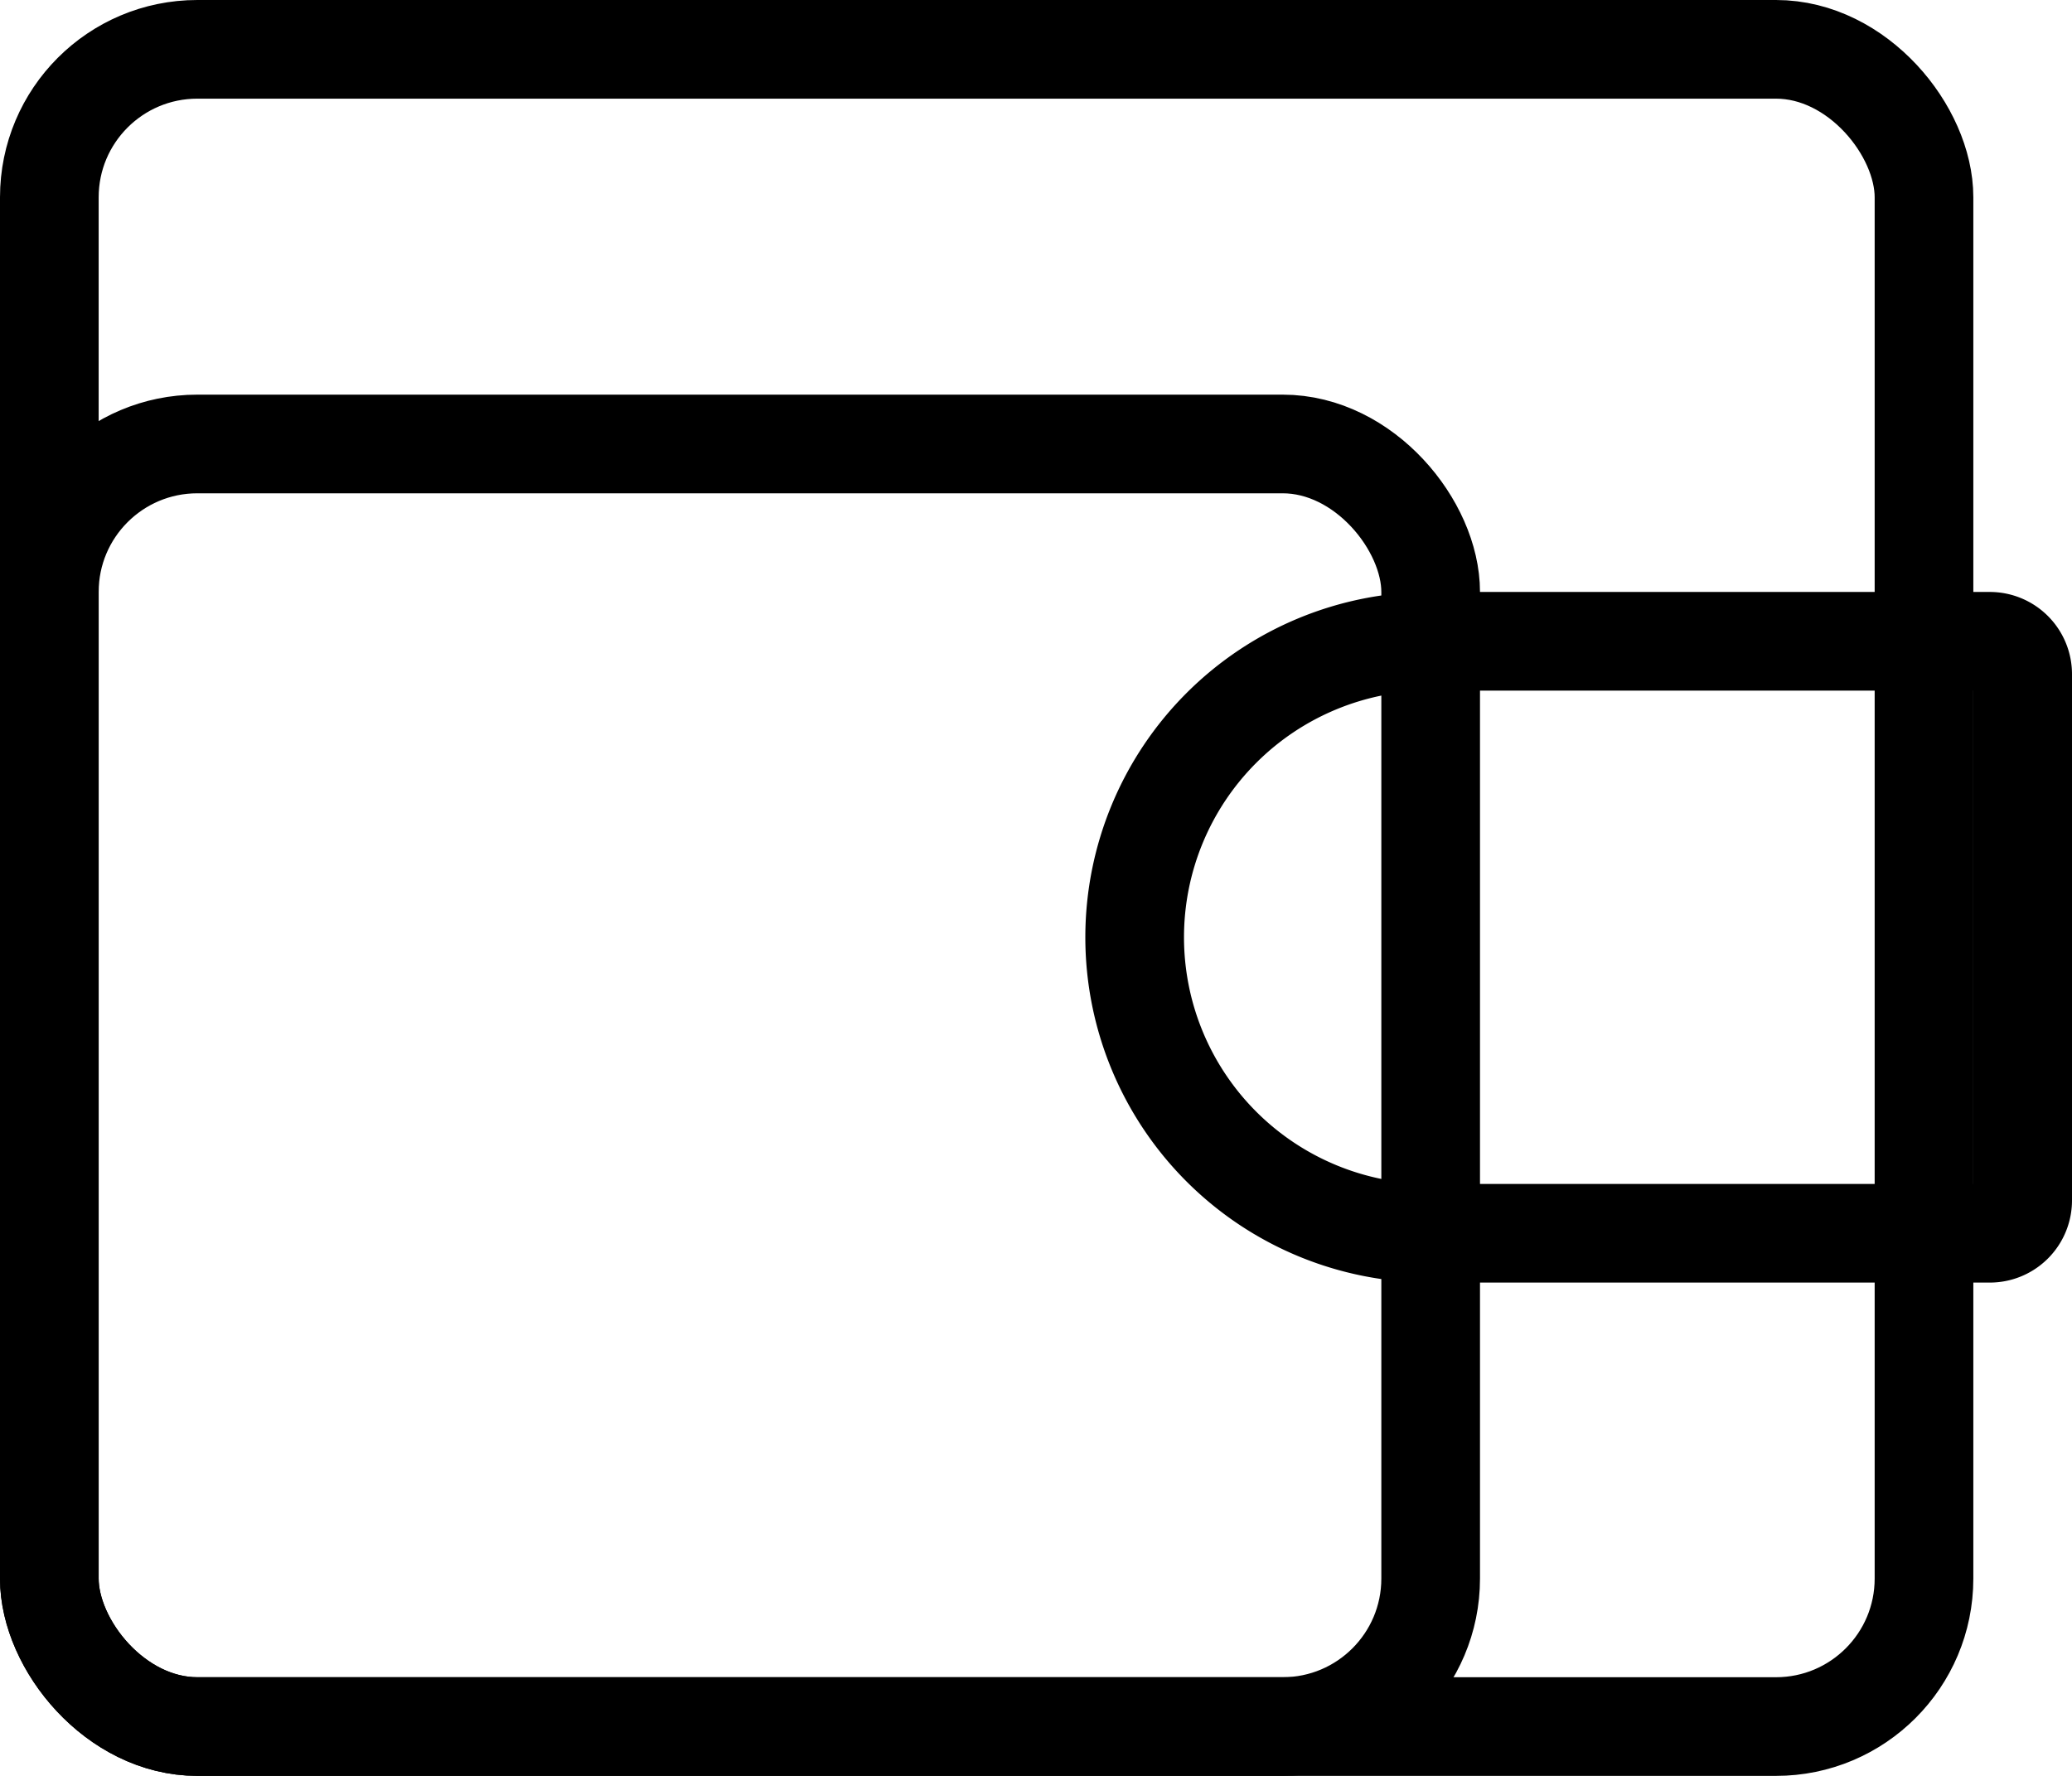 <svg xmlns="http://www.w3.org/2000/svg" width="21" height="18" viewBox="0 0 21 18">
  <g id="Group_227" data-name="Group 227" transform="translate(0.44 0.478)">
    <g id="Rectangle_205" data-name="Rectangle 205" transform="translate(-0.44 -0.478)" fill="none" stroke="#000" stroke-width="1">
      <rect width="20" height="18" rx="2" stroke="none"/>
      <rect x="0.5" y="0.5" width="19" height="17" rx="1.5" fill="none"/>
    </g>
    <g id="Rectangle_208" data-name="Rectangle 208" transform="translate(-0.44 3.522)" fill="none" stroke="#000" stroke-width="1">
      <rect width="15" height="14" rx="2" stroke="none"/>
      <rect x="0.5" y="0.5" width="14" height="13" rx="1.5" fill="none"/>
    </g>
    <g id="Rectangle_209" data-name="Rectangle 209" transform="translate(10.56 5.522)" fill="none" stroke="#000" stroke-width="1">
      <path d="M3.5,0H10a0,0,0,0,1,0,0V7a0,0,0,0,1,0,0H3.5A3.5,3.5,0,0,1,0,3.5v0A3.5,3.5,0,0,1,3.5,0Z" stroke="none"/>
      <path d="M3.5.5H9.167A.333.333,0,0,1,9.5.833V6.167a.333.333,0,0,1-.333.333H3.5a3,3,0,0,1-3-3v0a3,3,0,0,1,3-3Z" fill="none"/>
    </g>
  </g>
</svg>
